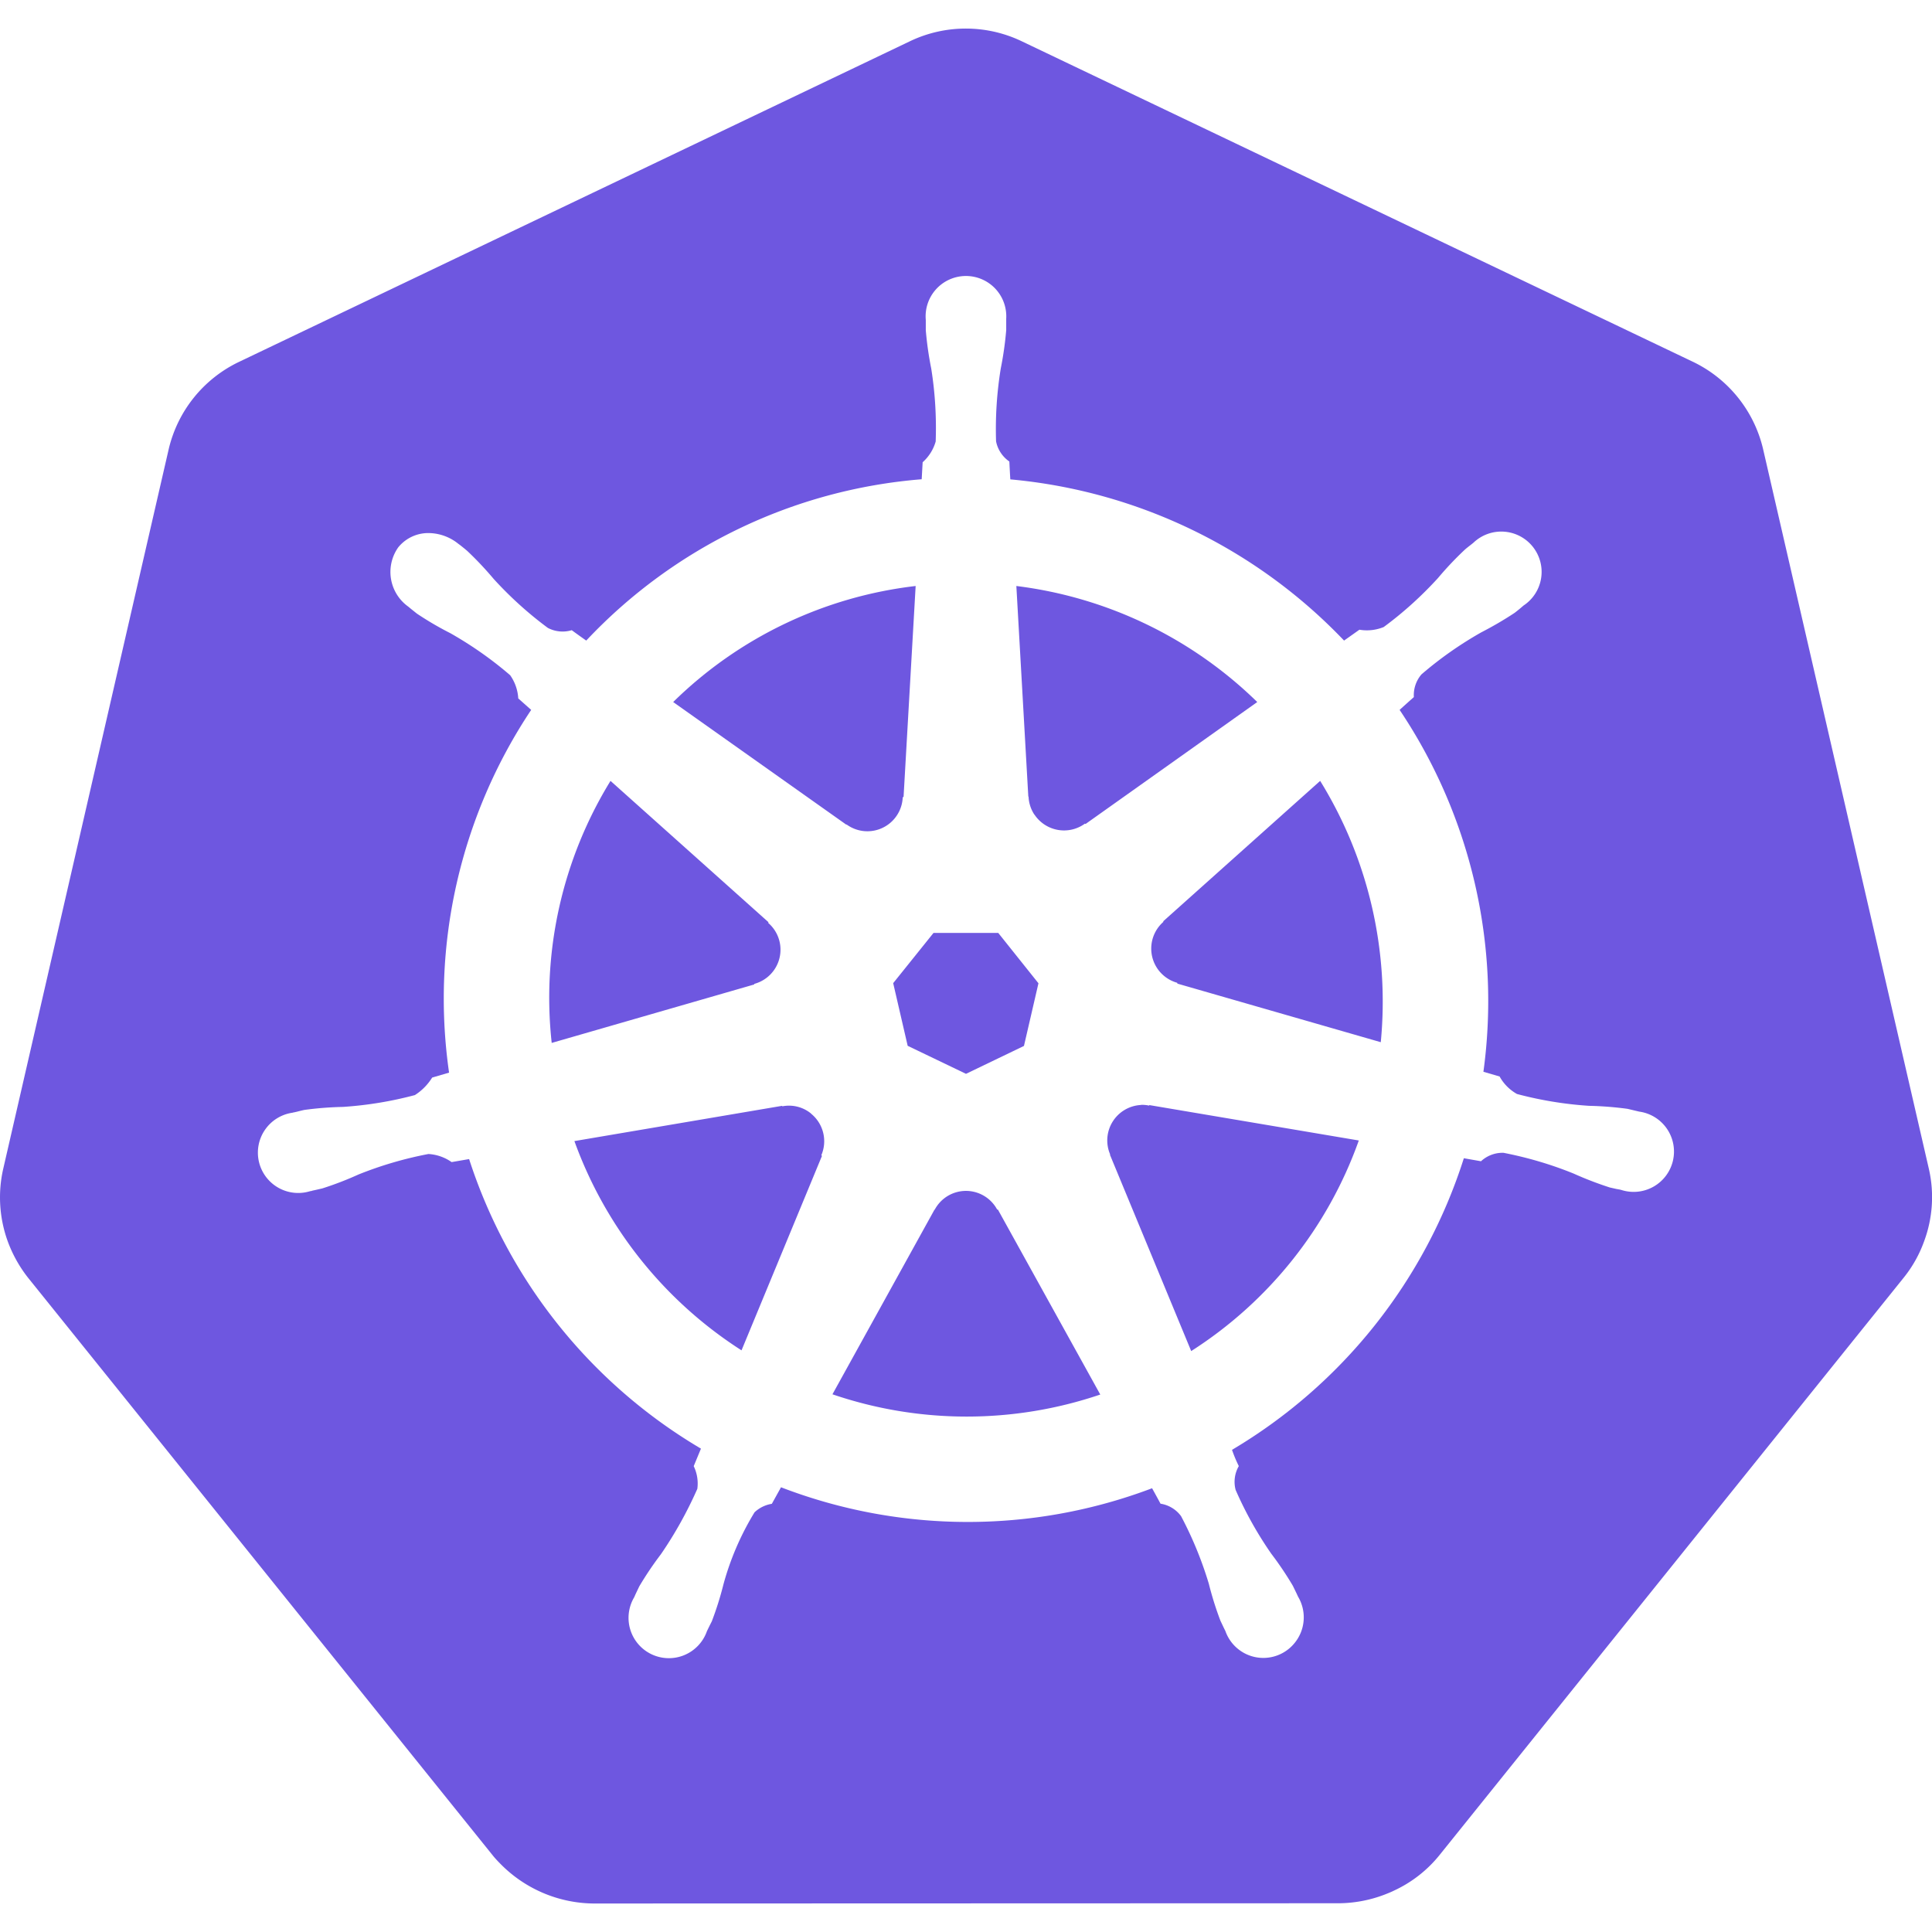 <svg xmlns="http://www.w3.org/2000/svg" width="256" height="256" viewBox="0 0 16 16"><path fill="#6e57e0" d="M9.449 9.15a.283.283 0 0 1 .067.006l.003-.004l1.734.293a3.435 3.435 0 0 1-1.388 1.744l-.673-1.626l.002-.002a.294.294 0 0 1 .255-.41Zm-2.732.073a.294.294 0 0 1 .085.344l.005.006l-.666 1.61A3.448 3.448 0 0 1 4.757 9.45l1.72-.292l.002.004a.288.288 0 0 1 .238.06Zm1.433.681a.293.293 0 0 1 .108.113h.006l.848 1.532a3.443 3.443 0 0 1-2.218-.002l.845-1.529h.002a.293.293 0 0 1 .409-.114ZM9.633 7.63l1.3-1.163c.4.647.575 1.408.502 2.164l-1.684-.485l-.002-.007a.294.294 0 0 1-.115-.504V7.63Zm-1.067-.884a.294.294 0 0 1-.048-.149h-.002l-.099-1.744a3.46 3.46 0 0 1 1.995.961L8.99 6.824l-.005-.003a.294.294 0 0 1-.418-.075Zm-1.409.137a.294.294 0 0 1-.146-.055l-.003.001l-1.433-1.015a3.43 3.43 0 0 1 2.008-.961l-.1 1.746l-.007.004a.293.293 0 0 1-.319.28Zm-.775 1.185a.294.294 0 0 1-.135.08l-.001.005l-1.677.484a3.429 3.429 0 0 1 .487-2.17l1.308 1.17l-.002.006a.293.293 0 0 1 .02.425ZM8 8.893l-.483-.232l-.12-.519l.334-.416h.536l.333.417l-.12.519l-.48.231Z"/><path fill="#6e57e0" fill-rule="evenodd" d="m14.6 3.714l1.375 5.97a1.049 1.049 0 0 1-.04.595a1.041 1.041 0 0 1-.166.298l-3.85 4.789a1.05 1.05 0 0 1-.372.29c-.026.013-.054.024-.082.035a1.086 1.086 0 0 1-.377.071l-6.175.002a1.096 1.096 0 0 1-.778-.338l-.007-.007c-.016-.017-.032-.034-.047-.053L.231 10.58a1.101 1.101 0 0 1-.167-.3a1.067 1.067 0 0 1-.039-.593l1.373-5.971A1.073 1.073 0 0 1 1.973 3L7.537.341a1.072 1.072 0 0 1 .923 0l5.564 2.657a1.074 1.074 0 0 1 .576.716Zm-4.341 8.427a1.123 1.123 0 0 1-.056-.134a4.334 4.334 0 0 0 1.92-2.415l.142.025a.263.263 0 0 1 .186-.07c.2.039.394.096.581.172c.098.044.197.082.299.115l.053.012l.033.006l.007.002l.004.001a.334.334 0 1 0 .148-.649a1.946 1.946 0 0 1-.034-.008l-.063-.015a2.81 2.81 0 0 0-.319-.025a3.11 3.11 0 0 1-.597-.098a.374.374 0 0 1-.144-.145l-.134-.039a4.327 4.327 0 0 0-.694-2.997a10.898 10.898 0 0 1 .118-.106a.263.263 0 0 1 .063-.188c.153-.132.32-.249.495-.348c.095-.049.188-.103.277-.162a1.449 1.449 0 0 0 .073-.06a.334.334 0 1 0-.415-.52l-.02.016c-.018.014-.039.03-.053.043a2.746 2.746 0 0 0-.22.233c-.137.15-.287.286-.45.406a.37.37 0 0 1-.201.022l-.127.09A4.364 4.364 0 0 0 8.367 3.97a11.302 11.302 0 0 1-.008-.148a.265.265 0 0 1-.11-.167a3.12 3.12 0 0 1 .039-.604c.021-.105.036-.21.045-.317V2.64a.334.334 0 1 0-.666.01v.085c.009.107.024.212.045.317c.032.2.044.402.037.604a.363.363 0 0 1-.108.172l-.008.141a4.283 4.283 0 0 0-2.778 1.336a6.015 6.015 0 0 1-.12-.086a.263.263 0 0 1-.198-.019a3.107 3.107 0 0 1-.449-.406a2.78 2.78 0 0 0-.219-.232a1.792 1.792 0 0 0-.059-.048l-.015-.011a.397.397 0 0 0-.232-.088a.32.32 0 0 0-.265.118a.353.353 0 0 0 .082.49l.005.004l.018.015l.05.04c.09.06.182.114.277.162c.176.1.342.216.495.348a.37.37 0 0 1 .067.192l.107.095a4.31 4.31 0 0 0-.68 3.004l-.14.041a.46.46 0 0 1-.143.145a3.108 3.108 0 0 1-.596.098a2.78 2.78 0 0 0-.32.025a1.45 1.45 0 0 0-.062.015l-.027.006h-.003l-.005.002a.334.334 0 1 0 .148.649h.005l.005-.002h.002c.008-.003.016-.004.025-.006l.061-.014a2.71 2.71 0 0 0 .299-.115a3.12 3.12 0 0 1 .58-.17a.37.37 0 0 1 .192.067l.145-.025a4.334 4.334 0 0 0 1.92 2.398l-.06.145a.33.33 0 0 1 .03.188c-.084.19-.185.372-.302.542a2.773 2.773 0 0 0-.179.266l-.03.063l-.012.027a.334.334 0 1 0 .601.285v-.001a3.145 3.145 0 0 1 .042-.085c.038-.1.07-.201.096-.305c.057-.21.144-.412.258-.598a.27.27 0 0 1 .143-.07l.076-.137a4.31 4.31 0 0 0 3.073.008a10.147 10.147 0 0 1 .07.128a.26.26 0 0 1 .17.103a3.1 3.1 0 0 1 .23.56c.026.104.058.206.096.306l.03.063l.011.022a.333.333 0 0 0 .568.106a.335.335 0 0 0 .034-.39l-.012-.026l-.031-.064a2.774 2.774 0 0 0-.179-.266a3.098 3.098 0 0 1-.295-.528a.26.26 0 0 1 .026-.197Z" clip-rule="evenodd"/></svg>